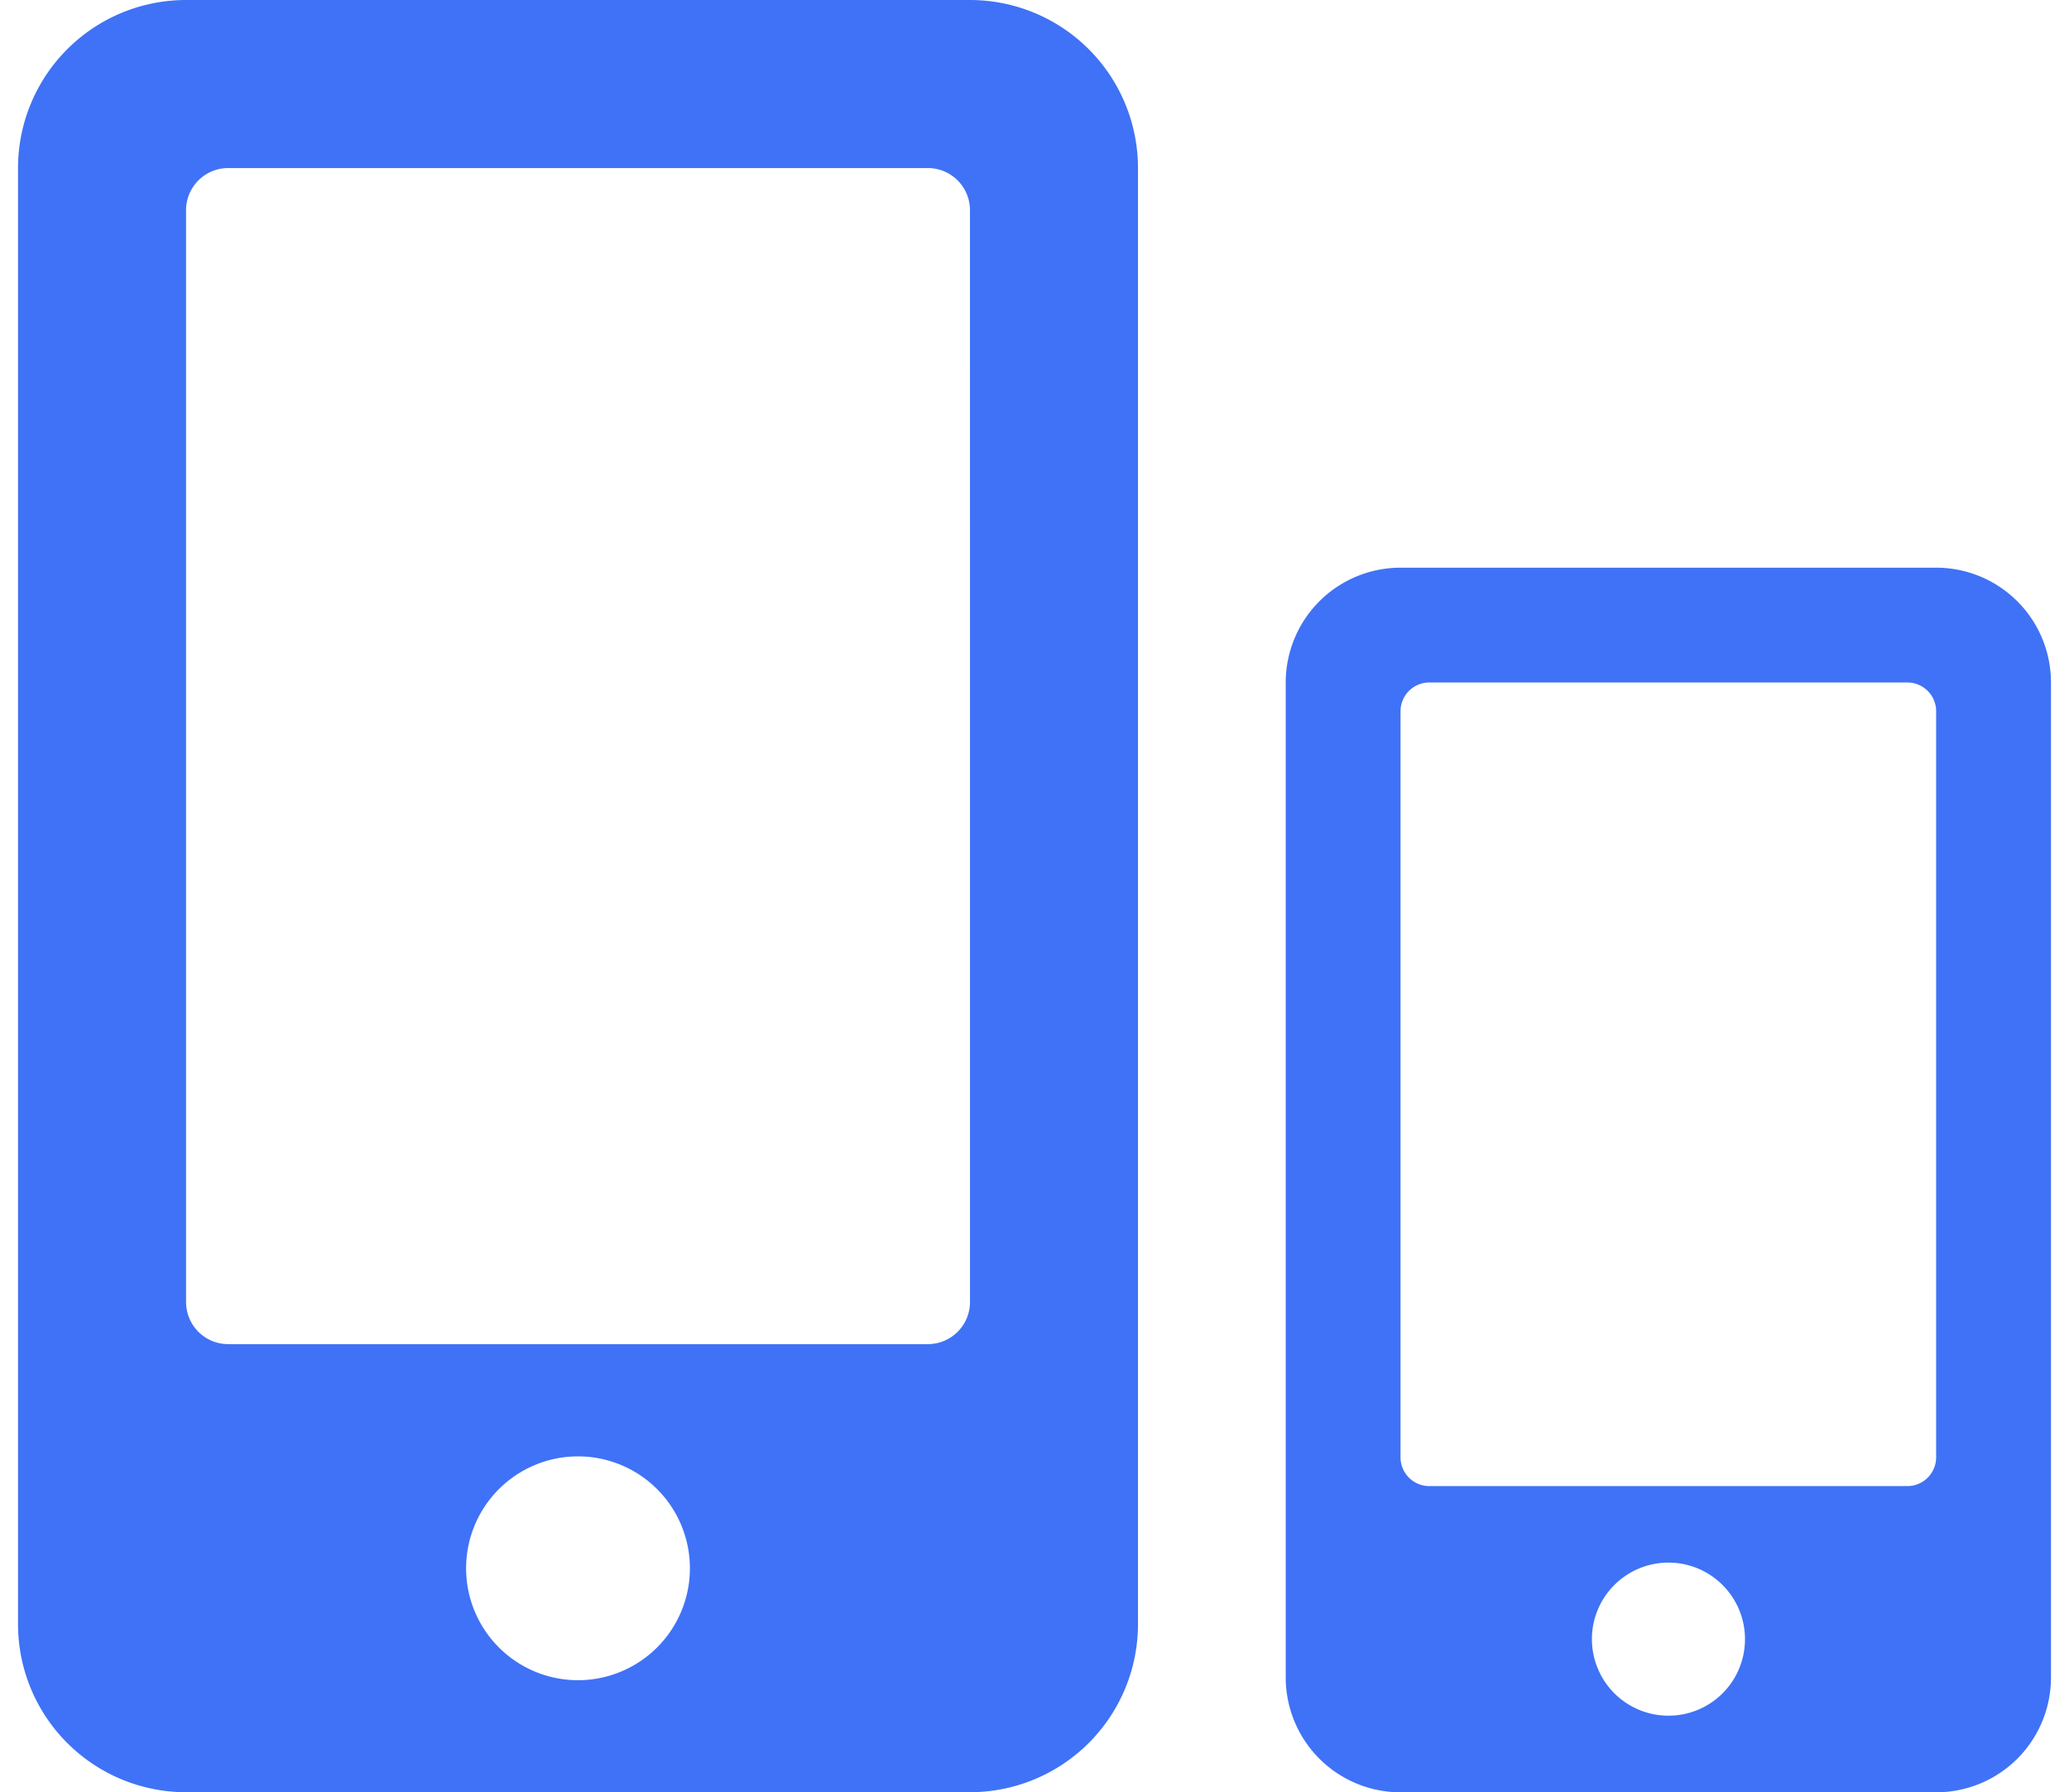 <svg xmlns="http://www.w3.org/2000/svg" width="77.206" height="66.869" viewBox="0 0 87.206 76.869">
  <g id="Group_41" data-name="Group 41" transform="translate(-993.229 -2042)">
    <path id="Icon_awesome-mobile-alt" data-name="Icon awesome-mobile-alt" d="M40.836,0H7.206A7.208,7.208,0,0,0,0,7.206V69.662a7.208,7.208,0,0,0,7.206,7.206h33.63a7.208,7.208,0,0,0,7.206-7.206V7.206A7.208,7.208,0,0,0,40.836,0ZM24.021,72.064a4.8,4.8,0,1,1,4.8-4.8A4.8,4.8,0,0,1,24.021,72.064ZM40.836,55.85a1.807,1.807,0,0,1-1.8,1.8H9.008a1.807,1.807,0,0,1-1.8-1.8V9.008a1.807,1.807,0,0,1,1.8-1.8H39.035a1.807,1.807,0,0,1,1.8,1.8Z" transform="translate(993.229 2042)" fill="#3f72f6"/>
    <path id="Icon_awesome-mobile-alt-2" data-name="Icon awesome-mobile-alt" d="M27.9,0H4.924A4.925,4.925,0,0,0,0,4.924V47.6a4.925,4.925,0,0,0,4.924,4.924H27.9A4.925,4.925,0,0,0,32.826,47.6V4.924A4.925,4.925,0,0,0,27.9,0ZM16.413,49.238A3.283,3.283,0,1,1,19.7,45.956,3.279,3.279,0,0,1,16.413,49.238ZM27.9,38.16a1.235,1.235,0,0,1-1.231,1.231H6.155A1.235,1.235,0,0,1,4.924,38.16v-32A1.235,1.235,0,0,1,6.155,4.924H26.671A1.235,1.235,0,0,1,27.9,6.155Z" transform="translate(1047.609 2066.348)" fill="#3f72f6"/>
  </g>
</svg>
